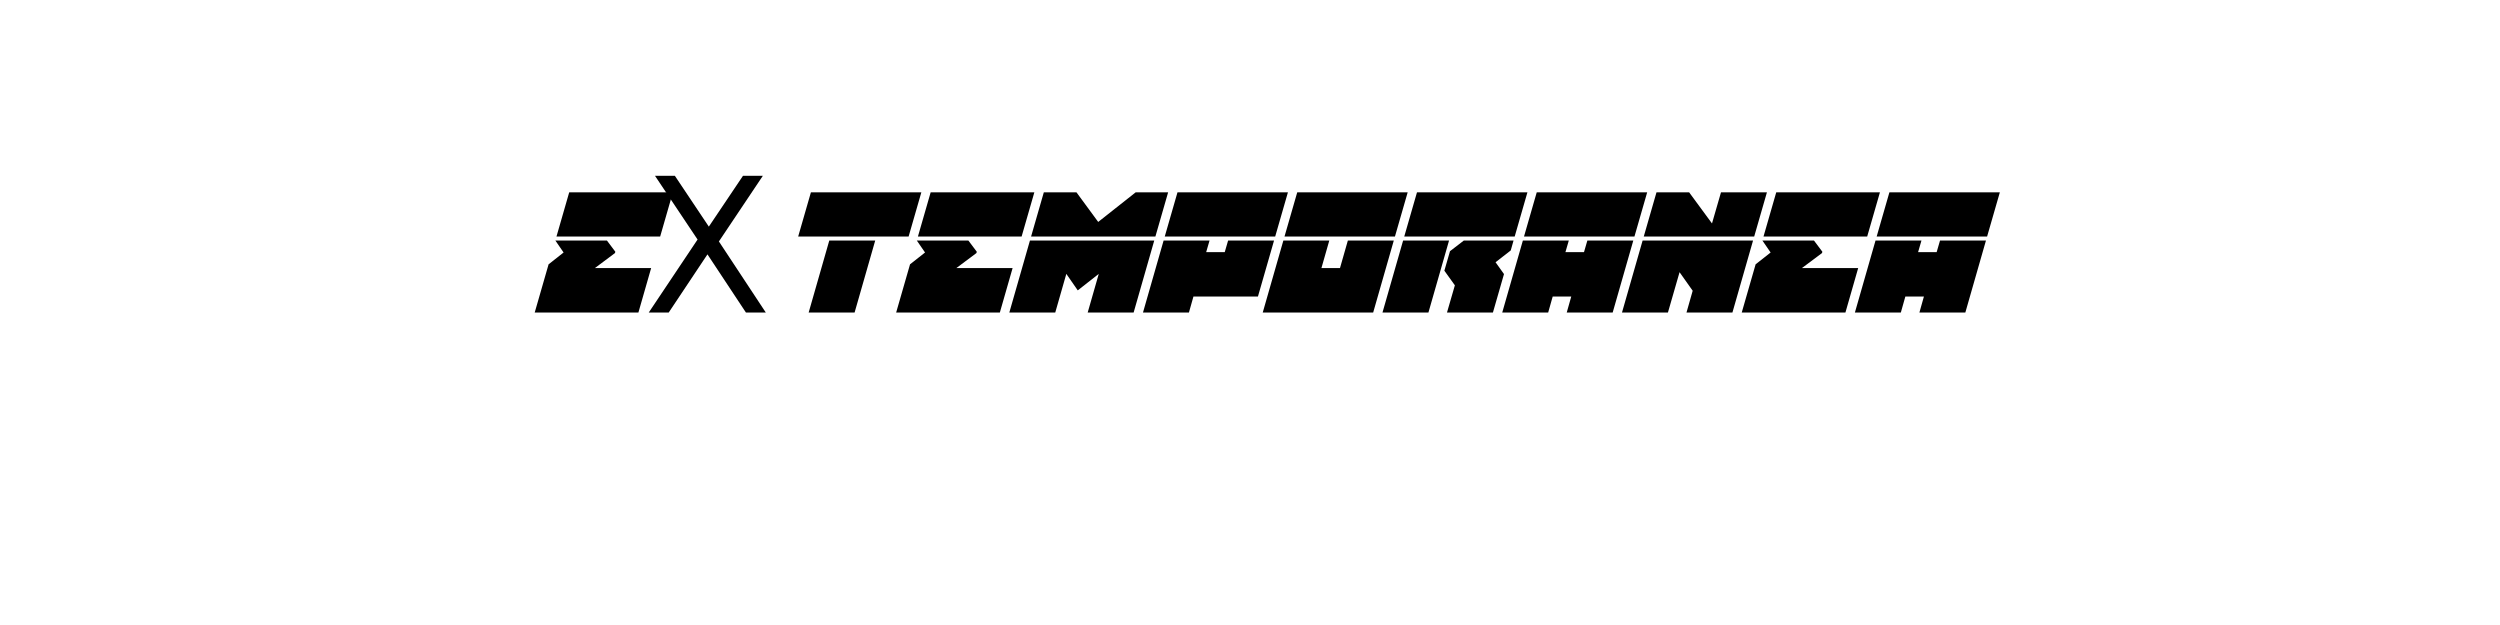 <?xml version="1.0" encoding="UTF-8" standalone="no"?>
<svg
   xmlns:dc="http://purl.org/dc/elements/1.1/"
   xmlns:cc="http://creativecommons.org/ns#"
   xmlns:rdf="http://www.w3.org/1999/02/22-rdf-syntax-ns#"
   xmlns:svg="http://www.w3.org/2000/svg"
   xmlns="http://www.w3.org/2000/svg"
   id="svg16"
   width="800px"
   version="1.1"
   height="200px">
  <defs
     id="defs4">
    <style
       id="style2"
       type="text/css"><![CDATA[    
     @font-face {font-family:Dark Hornet Laser Italic;
     src: url('/Users/francesco/Repos/write-logos/src/fonts/darkhornetlaserital.ttf');}
     @font-face {font-family:Tetricide (BRK);
     src: url('/Users/francesco/Repos/write-logos/src/fonts/tetri.ttf');}
     ]]></style>
  </defs>
  <g
     id="g14"
     style="font-size:60px">
    <g
       style="text-anchor:middle"
       id="text12"
       aria-label="eXtemporanea">
      <path
         id="path22"
         style="font-family:'Dark Hornet Laser Italic'"
         d="m 175.549,84.58 4.8,-3.78 -2.64,-3.84 h 16.5 l 2.7,3.6 -0.12,0.42 -6.42,4.8 h 18 l -4.08,14.22 h -33.18 z m 39.78,-23.04 -4.08,14.16 h -33.18 l 4.08,-14.16 z" />
      <path
         id="path24"
         style="font-family:'Tetricide (BRK)'"
         d="m 209.6,56.26 h 6.357 l 10.869,16.26 10.928,-16.26 h 6.357 l -14.062,21.006 15,22.734 h -6.357 L 226.387,81.396 213.994,100 h -6.387 l 15.615,-23.35 z" />
      <path
         id="path26"
         style="font-family:'Dark Hornet Laser Italic'"
         d="m 255.413,75.7 4.08,-14.16 h 35.34 l -4.08,14.16 z m 18.06,24.3 h -14.7 l 6.6,-23.04 h 14.7 z" />
      <path
         id="path28"
         style="font-family:'Dark Hornet Laser Italic'"
         d="m 291.213,84.58 4.8,-3.78 -2.64,-3.84 h 16.5 l 2.7,3.6 -0.12,0.42 -6.42,4.8 h 18 l -4.08,14.22 h -33.18 z m 39.78,-23.04 -4.08,14.16 h -33.18 l 4.08,-14.16 z" />
      <path
         id="path30"
         style="font-family:'Dark Hornet Laser Italic'"
         d="m 322.984,100 6.6,-23.04 h 39.78 l -6.6,23.04 h -14.7 l 3.54,-12.36 -6.72,5.28 -3.66,-5.28 -3.54,12.36 z m 6.96,-24.3 4.08,-14.16 h 10.44 l 6.96,9.48 12,-9.48 h 10.38 l -4.08,14.16 z" />
      <path
         id="path32"
         style="font-family:'Dark Hornet Laser Italic'"
         d="m 402.538,94.9 h -20.64 l -1.44,5.1 h -14.7 l 6.6,-23.04 h 14.7 l -1.08,3.72 h 5.94 l 1.08,-3.72 h 14.7 z m -29.82,-19.2 4.08,-14.16 h 35.34 l -4.08,14.16 z" />
      <path
         id="path34"
         style="font-family:'Dark Hornet Laser Italic'"
         d="m 439.418,100 h -35.34 l 6.6,-23.04 h 14.7 l -2.52,8.82 h 5.94 l 2.52,-8.82 h 14.7 z m -28.38,-24.3 4.08,-14.16 h 35.34 l -4.08,14.16 z" />
      <path
         id="path36"
         style="font-family:'Dark Hornet Laser Italic'"
         d="m 488.778,61.54 -4.08,14.16 h -35.34 l 4.08,-14.16 z m -7.5,26.16 -3.54,12.3 h -14.7 l 2.52,-8.7 -3.36,-4.68 1.8,-6.24 4.44,-3.42 h 15.9 l -0.9,3.18 -4.86,3.78 z m -24.18,12.3 h -14.7 l 6.6,-23.04 h 14.7 z" />
      <path
         id="path38"
         style="font-family:'Dark Hornet Laser Italic'"
         d="m 516.059,100 h -14.7 l 1.44,-5.1 h -5.94 l -1.44,5.1 h -14.7 l 6.6,-23.04 h 14.7 l -1.08,3.72 h 5.94 l 1.08,-3.72 h 14.7 z m -28.38,-24.3 4.08,-14.16 h 35.34 l -4.08,14.16 z" />
      <path
         id="path40"
         style="font-family:'Dark Hornet Laser Italic'"
         d="m 554.379,100 h -14.7 l 1.98,-6.96 -4.2,-5.94 -3.72,12.9 h -14.7 l 6.6,-23.04 h 35.34 z m -28.38,-24.3 4.08,-14.16 h 10.44 l 7.32,9.96 2.88,-9.96 h 14.7 l -4.08,14.16 z" />
      <path
         id="path42"
         style="font-family:'Dark Hornet Laser Italic'"
         d="m 561.799,84.58 4.8,-3.78 -2.64,-3.84 h 16.5 l 2.7,3.6 -0.12,0.42 -6.42,4.8 h 18 l -4.08,14.22 h -33.18 z m 39.78,-23.04 -4.08,14.16 h -33.18 l 4.08,-14.16 z" />
      <path
         id="path44"
         style="font-family:'Dark Hornet Laser Italic'"
         d="m 628.91,100 h -14.7 l 1.44,-5.1 h -5.94 l -1.44,5.1 h -14.7 l 6.6,-23.04 h 14.7 l -1.08,3.72 h 5.94 l 1.08,-3.72 h 14.7 z m -28.38,-24.3 4.08,-14.16 h 35.34 l -4.08,14.16 z" />
    </g>
  </g>
</svg>
